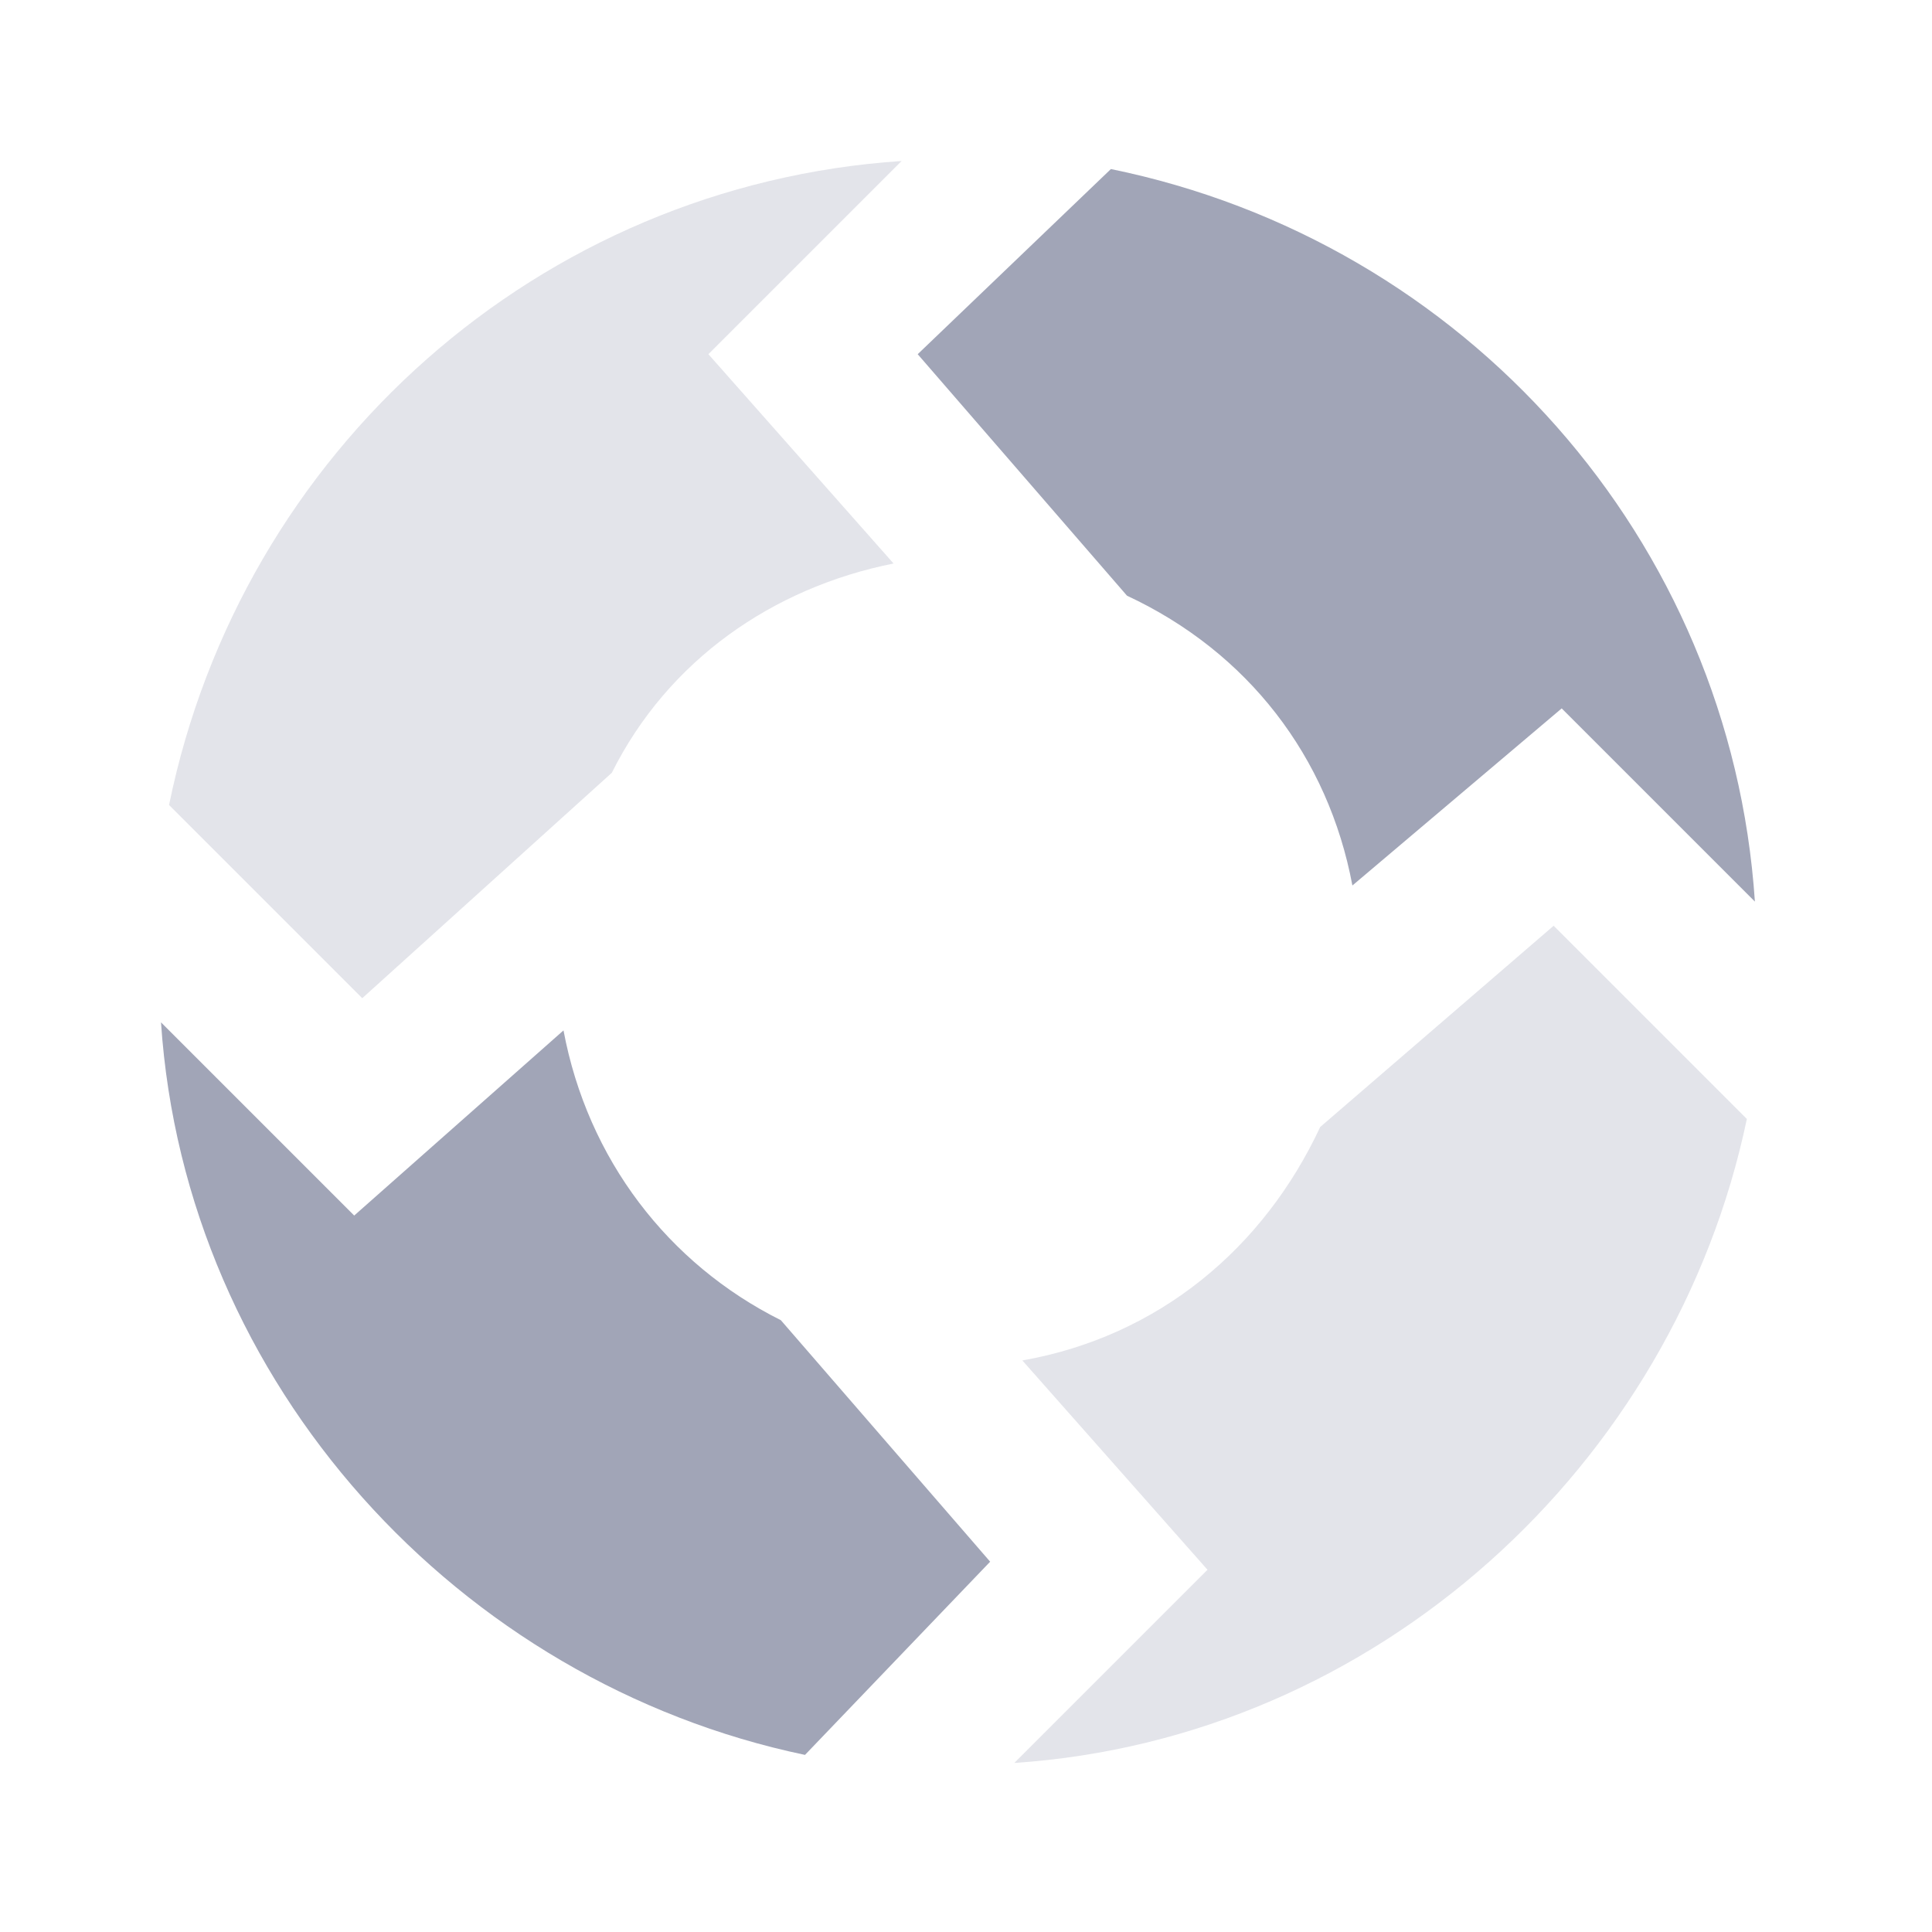 <svg width="30" height="30" viewBox="0 0 30 30" fill="none" xmlns="http://www.w3.org/2000/svg">
<path opacity="0.3" d="M2.625 12.5C3.75 7 8.375 2.875 14 2.5L11 5.5L13.875 8.75C12 9.125 10.375 10.25 9.5 12L5.625 15.5L2.625 12.5ZM24.125 14.375L20.5 17.5C19.625 19.375 18 20.75 15.875 21.125L18.75 24.375L15.75 27.375C21.375 27 26 22.75 27.125 17.375L24.125 14.375Z" fill="#A1A5B7"/>
<path d="M17.25 2.625C22.75 3.75 26.875 8.375 27.25 14L24.25 11L21 13.75C20.625 11.75 19.375 10.125 17.5 9.25L14.25 5.5L17.25 2.625ZM15.375 24.25L12.125 20.5C10.375 19.625 9.125 18 8.75 16L5.5 18.875L2.5 15.875C2.875 21.5 7.125 26.125 12.5 27.25L15.375 24.25Z" fill="#A1A5B7"/>
</svg>
